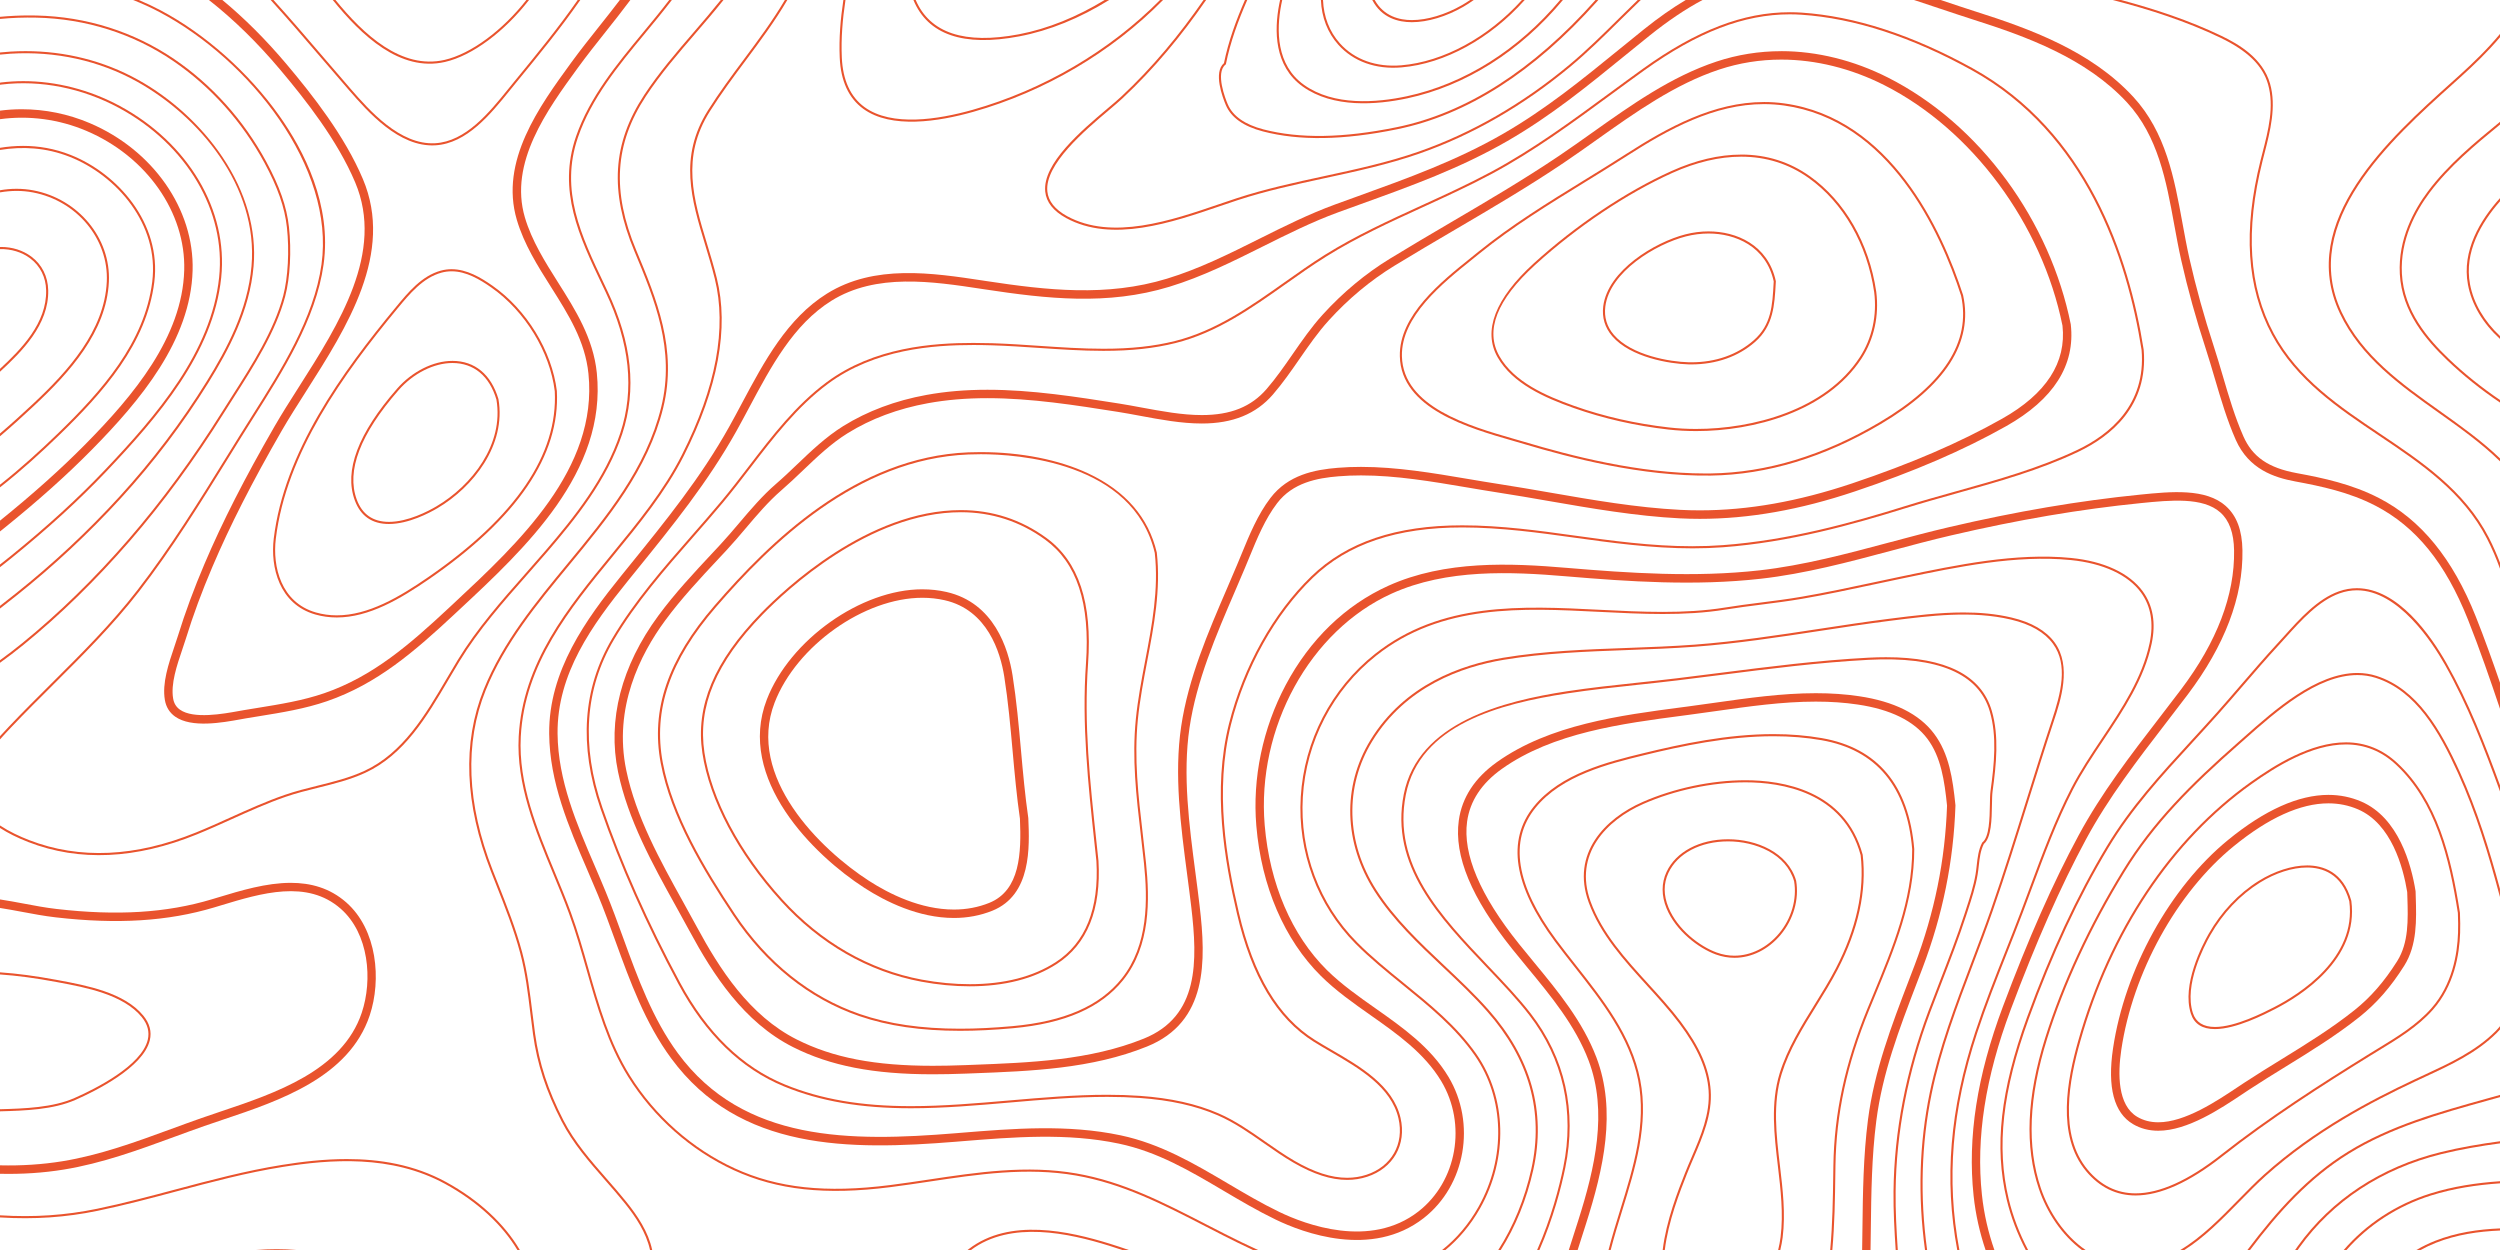 <?xml version="1.0" encoding="UTF-8"?>
<svg xmlns="http://www.w3.org/2000/svg" viewBox="0 0 1785 892.5">
  <defs>
    <style>
      .cls-1 {
        fill: #e9532d;
      }

      .cls-2 {
        isolation: isolate;
      }

      .cls-3 {
        mix-blend-mode: screen;
      }
    </style>
  </defs>
  <g class="cls-2">
    <g id="Capa_2" data-name="Capa 2">
      <g id="FONDOS">
        <g class="cls-3">
          <g>
            <path class="cls-1" d="M1728.3,892.5c3.53-1.95,7.21-3.68,11.03-5.19,14.74-5.8,30.14-8.05,45.67-8.71v-1.52c-15.7.66-31.26,2.95-46.21,8.82-4.72,1.86-9.23,4.08-13.51,6.6h3.02Z"/>
            <path class="cls-1" d="M1675.41,892.5c15.57-17.72,36.45-31.42,60.31-38.92,16.04-5.04,32.6-7.5,49.28-8.68v-1.51c-16.81,1.18-33.53,3.66-49.72,8.75-24.58,7.73-46.03,21.95-61.87,40.36h2Z"/>
            <path class="cls-1" d="M1640.55,892.5c.44-.62.85-1.23,1.29-1.85,23.77-33.08,58.8-56.11,101.29-66.6,13.86-3.42,28.08-5.82,41.87-7.68v-1.52c-13.89,1.87-28.24,4.29-42.22,7.73-42.85,10.58-78.17,33.82-102.15,67.19-.65.91-1.28,1.82-1.91,2.73h1.83Z"/>
            <g>
              <path class="cls-1" d="M1589.32,361.37c-14.36-12.88-39.21-10.4-61.19-8.21-43.53,4.36-88.15,11.94-136.4,23.2-14.27,3.33-28.74,7.2-42.73,10.94-30.17,8.06-61.35,16.4-92.58,19.92-46.24,5.19-93.25,1.98-137.45-1.74-40.5-3.43-87.11-5.53-127.65,12.75-30.71,13.86-56.07,38.37-73.34,70.89-16.39,30.86-23.83,66.56-20.96,100.52,3.65,43.3,20.05,81.38,46.17,107.25,10.65,10.54,23.23,19.4,35.41,27.97,18.88,13.28,38.39,27.02,50.44,47.07,18.43,30.68,11.3,71.55-16.23,93.03-34.54,26.95-80.98,9.25-99.35.39-12.73-6.14-24.99-13.39-36.85-20.39-23.55-13.9-47.88-28.28-76.48-34.33-37.84-8-76.74-4.84-114.34-1.78l-3.66.3c-74.53,6.04-151.22,6.6-198.11-57.12-18.04-24.51-28.68-53.81-38.98-82.13-3.99-11.01-8.13-22.4-12.65-33.35-2.5-6.09-5.16-12.25-7.71-18.22-12.91-30-26.26-61.03-26.58-94.49-.41-42.86,24.61-77.43,50.26-109.14l5.59-6.91c26.38-32.55,51.29-63.31,71.8-99.91,3.09-5.53,6.07-11.13,9.24-17.05,15.51-29.1,31.55-59.18,58.59-76.05,31.99-19.96,72.14-13.86,107.57-8.47l2.14.32c44.15,6.7,87.45,11.61,131.68-1.89,23.4-7.12,45.43-18.13,66.74-28.78,17.36-8.67,35.31-17.63,53.78-24.38,5.26-1.92,10.51-3.82,15.75-5.71,36.66-13.22,71.29-25.71,105.02-45.16,30.78-17.74,56.89-38.99,84.53-61.51,5.6-4.56,11.22-9.12,16.89-13.68,13.03-10.46,25.6-18.94,37.91-25.52h-12c-9.76,5.84-19.62,12.77-29.64,20.8-5.69,4.58-11.31,9.15-16.92,13.71-27.46,22.36-53.38,43.46-83.74,60.97-33.28,19.18-67.67,31.58-104.07,44.73-5.24,1.89-10.5,3.78-15.77,5.71-18.8,6.86-36.9,15.89-54.4,24.64-21.09,10.55-42.88,21.43-65.81,28.41-43.04,13.12-85.62,8.29-129.07,1.7l-2.14-.33c-36.43-5.53-77.75-11.81-111.62,9.33-28.38,17.71-44.81,48.52-60.7,78.31-3.14,5.9-6.1,11.46-9.18,16.94-20.25,36.16-45,66.72-71.22,99.07l-5.59,6.91c-25.19,31.15-52.03,68.14-51.6,113.01.32,34.68,13.92,66.27,27.06,96.83,2.56,5.94,5.2,12.09,7.7,18.13,4.46,10.83,8.57,22.15,12.55,33.11,10.43,28.73,21.22,58.44,39.79,83.66,48.71,66.2,127.19,65.71,203.4,59.54l3.66-.3c37.19-3.02,75.62-6.15,112.64,1.67,27.64,5.85,50.48,19.33,74.67,33.62,11.97,7.07,24.35,14.38,37.3,20.63,19.36,9.35,68.43,27.95,105.61-1.06,29.9-23.33,37.67-67.66,17.68-100.92-12.7-21.14-32.74-35.24-52.13-48.89-11.97-8.43-24.35-17.14-34.64-27.32-25.1-24.85-40.87-61.59-44.41-103.46-5.86-69.45,32.32-139.01,90.79-165.39,39.24-17.71,84.94-15.62,124.69-12.26,44.49,3.76,91.84,6.99,138.61,1.73,31.68-3.56,63.09-11.96,93.46-20.08,13.95-3.72,28.37-7.58,42.55-10.88,48-11.2,92.37-18.75,135.68-23.08,20.71-2.06,44.17-4.42,56.57,6.71,6.38,5.72,9.59,14.6,9.79,27.13.51,31.86-12.24,65.26-37.89,99.27-5.11,6.78-10.36,13.6-15.45,20.2-20.34,26.4-41.37,53.7-57.71,84.02-18.15,33.65-35.83,73.66-54.06,122.31-18.44,49.22-25.28,93.32-20.88,134.83,1.46,13.86,4.47,26.68,8.56,38.87h6.29c-4.27-12.34-7.4-25.3-8.91-39.51-4.29-40.55,2.43-83.74,20.53-132.06,18.14-48.39,35.71-88.15,53.72-121.56,16.12-29.88,36.99-56.99,57.18-83.2,5.1-6.62,10.36-13.45,15.49-20.25,26.47-35.1,39.63-69.76,39.1-103.01-.22-14.31-4.08-24.62-11.79-31.54Z"/>
              <path class="cls-1" d="M1385.29,6.2c7.8,2.62,15.86,5.33,23.72,7.83,37.75,12.01,80.48,27.48,109.75,59.21,22.09,23.94,27.95,56,33.61,87.01,1.55,8.48,3.15,17.24,5.06,25.7,4.67,20.69,10.42,41.43,17.59,63.41,2.2,6.77,4.29,13.84,6.3,20.7,4.33,14.73,8.81,29.95,15.01,43.99,9.33,21.06,27.56,26.92,42.4,29.68,18.69,3.46,38.51,7.64,57.13,17.24,29.08,15.01,50.17,40.95,66.35,81.64,8.27,20.81,15.68,42.37,22.79,63.49v-18.63c-5.42-15.77-11.08-31.62-17.24-47.09-16.52-41.55-39.15-69.28-69.17-84.76-19.35-9.98-39.65-14.28-58.78-17.82-20.17-3.73-31.54-11.56-38.01-26.19-6.05-13.67-10.47-28.7-14.74-43.25-2.03-6.89-4.13-14.02-6.36-20.86-7.11-21.8-12.81-42.37-17.44-62.87-1.88-8.34-3.46-17.04-5.01-25.45-5.82-31.86-11.84-64.8-35.12-90.03-30.27-32.8-73.85-48.61-112.34-60.85-7.8-2.48-15.84-5.19-23.62-7.8-.47-.16-.95-.32-1.42-.48h-19.1c6.25,2.03,12.46,4.12,18.63,6.2Z"/>
            </g>
            <g>
              <path class="cls-1" d="M861.01,874.09c-30.34-15.64-58.99-30.41-92.55-36.26-35.34-6.15-70.82-.82-105.11,4.34-9.12,1.37-18.55,2.79-27.83,3.97-45.96,5.85-80.21,2.15-111.02-11.98-30.22-13.86-56.77-37.36-74.75-66.17-14.5-23.23-22.14-50.06-29.53-76.02-3.8-13.37-7.74-27.18-12.56-40.33-3.44-9.41-7.45-19.07-11.32-28.41-12.91-31.23-26.28-63.5-24.51-97.18,2.76-52.08,34.89-91.29,65.98-129.21,18.4-22.46,37.45-45.69,50.49-71.53,24.43-48.44,32.34-91.08,23.49-126.73-2.08-8.37-4.56-16.55-6.96-24.45-9.62-31.74-18.71-61.72,1.93-94.52,8.05-12.78,17.05-24.87,25.75-36.55,10.21-13.71,20.66-27.74,29.63-43.06h-1.74c-8.83,14.95-19.07,28.7-29.08,42.14-8.73,11.71-17.75,23.82-25.83,36.65-21,33.4-11.82,63.7-2.09,95.77,2.38,7.89,4.85,16.04,6.93,24.37,8.76,35.28.89,77.57-23.37,125.68-12.97,25.7-31.96,48.85-50.32,71.25-31.23,38.11-63.52,77.51-66.3,130.09-1.8,34.02,11.62,66.46,24.61,97.84,3.86,9.33,7.86,18.97,11.29,28.35,4.81,13.1,8.73,26.89,12.54,40.22,7.42,26.06,15.09,53.01,29.71,76.41,18.14,29.05,44.92,52.75,75.39,66.73,31.09,14.27,65.57,18,111.84,12.12,9.3-1.18,18.74-2.6,27.86-3.97,34.19-5.14,69.54-10.46,104.63-4.34,33.34,5.81,61.9,20.53,92.13,36.11,4.4,2.27,8.8,4.54,13.23,6.79,6.9,3.49,13.92,6.97,21.04,10.28h3.6c-8.13-3.7-16.12-7.65-23.97-11.63-4.43-2.24-8.83-4.52-13.22-6.78Z"/>
              <path class="cls-1" d="M1001.63,703.28c18.43,14.96,37.49,30.43,51.34,50.3,21.35,30.63,22.37,73.11,2.61,108.22-6.92,12.3-15.75,22.65-25.93,30.7h2.38c9.71-8,18.16-18.07,24.85-29.96,20.04-35.61,18.98-78.72-2.69-109.83-13.97-20.05-33.12-35.58-51.63-50.6-11.44-9.29-23.28-18.89-33.72-29.44-26.86-27.11-40.93-64.85-38.62-103.53,2.38-39.71,21.5-76.55,52.46-101.05,46.67-36.93,103.98-34.01,159.41-31.21,29.85,1.51,60.72,3.08,89.58-1.59,8.63-1.4,17.37-2.51,25.81-3.59,9.58-1.22,19.5-2.48,29.3-4.17,17.25-2.96,34.63-6.68,51.44-10.28,5.94-1.26,11.87-2.54,17.81-3.78l3.41-.71c37.52-7.84,80.05-16.75,119.06-12.88,23.15,2.3,40.99,10.56,50.23,23.27,7.04,9.7,9.1,21.81,6.1,36.01-5.27,24.97-19.91,46.9-34.06,68.11-7.71,11.55-15.68,23.49-21.96,35.7-11.64,22.64-20.69,47.04-29.44,70.63-2.19,5.89-4.36,11.77-6.58,17.62-3.58,9.43-7.35,18.96-11,28.19-7.44,18.8-15.13,38.23-21.56,57.8-18.02,54.86-22.2,104.86-12.76,155.29h1.53c-9.46-50.28-5.31-100.12,12.66-154.82,6.41-19.52,14.09-38.94,21.52-57.71,3.65-9.23,7.42-18.77,11-28.21,2.22-5.85,4.4-11.74,6.59-17.63,8.74-23.55,17.77-47.91,29.37-70.47,6.24-12.13,14.19-24.04,21.88-35.55,14.24-21.33,28.96-43.38,34.29-68.64,3.09-14.64.94-27.16-6.36-37.21-9.5-13.07-27.72-21.56-51.28-23.88-39.24-3.89-81.89,5.04-119.52,12.9l-3.41.71c-5.94,1.25-11.88,2.51-17.82,3.79-16.79,3.59-34.16,7.31-51.37,10.26-9.78,1.69-19.68,2.95-29.24,4.17-8.46,1.07-17.21,2.19-25.86,3.6-28.71,4.64-59.5,3.08-89.28,1.58-55.71-2.82-113.31-5.74-160.41,31.53-31.29,24.77-50.62,61.99-53.02,102.13-2.35,39.12,11.89,77.28,39.05,104.69,10.5,10.6,22.37,20.23,33.85,29.54Z"/>
            </g>
            <g>
              <path class="cls-1" d="M1030.36,690.63c10.62,10.01,21.6,20.36,31.36,31.41,30.06,34,40.7,71.9,31.65,112.62-4.77,21.47-12.98,41.28-23.61,57.84h1.77c10.48-16.55,18.57-36.23,23.3-57.51,9.17-41.23-1.6-79.58-31.99-113.96-9.81-11.1-20.82-21.47-31.46-31.5-17.44-16.44-35.47-33.43-48.66-54.02-21.74-33.96-22.86-73.66-2.99-106.2,23.94-39.22,64.27-53.3,93.89-58.2,29-4.8,59.14-5.91,88.28-6.97,15.89-.58,32.31-1.18,48.33-2.37,29.79-2.22,59.69-6.79,88.63-11.21,16.51-2.53,33.57-5.14,50.43-7.28l.19-.02c28.78-3.66,58.53-7.45,86.43-.86,13.89,3.28,23.95,9.08,29.91,17.24,11,15.07,5.64,35.31-.81,54.74-6.29,18.98-12.36,38.39-18.22,57.15-8,25.62-16.28,52.11-25.25,77.88-4.42,12.69-9.29,25.54-14,37.98-11.39,30.06-23.17,61.13-29.75,93.01-7.44,36.03-8.55,73.71-3.33,112.11h1.51c-5.22-38.29-4.13-75.88,3.29-111.8,6.56-31.76,18.31-62.78,29.68-92.78,4.72-12.44,9.59-25.31,14.01-38.02,8.98-25.8,17.26-52.3,25.27-77.93,5.86-18.76,11.92-38.16,18.21-57.13,4.84-14.64,12.97-39.14.59-56.11-6.17-8.45-16.52-14.45-30.77-17.81-11.21-2.65-22.71-3.64-34.3-3.64-17.52,0-35.27,2.26-52.67,4.47l-.19.02c-16.88,2.15-33.96,4.76-50.47,7.28-28.9,4.42-58.78,8.98-88.51,11.21-15.99,1.19-32.4,1.79-48.27,2.37-29.19,1.06-59.38,2.16-88.47,6.98-29.93,4.95-70.68,19.2-94.92,58.9-20.18,33.05-19.06,73.36,3,107.81,13.28,20.75,31.39,37.81,48.9,54.31Z"/>
              <path class="cls-1" d="M693.29,892.5c28.5-21.3,69.97-11.95,98.77-3.01,3.09.96,6.17,1.98,9.24,3.01h4.68c-4.47-1.56-8.96-3.06-13.47-4.45-29.31-9.09-71.63-18.6-100.68,3.67-.35.25-.65.52-.99.78h2.45Z"/>
            </g>
            <path class="cls-1" d="M1091.87,724.72c24.11,31.18,32.52,68.74,24.33,108.6-2.96,14.39-8.61,36.29-18.69,59.18h1.63c9.96-22.79,15.56-44.54,18.51-58.88,8.29-40.31-.22-78.28-24.6-109.83-8.73-11.29-19.2-22.28-30.27-33.93-33.88-35.59-68.9-72.39-59.02-122.43,9.88-49.99,66.81-64.93,115.32-72.35,16.65-2.55,33.69-4.36,50.17-6.12,9.23-.99,18.77-2.01,28.14-3.14,10.27-1.24,20.56-2.55,30.85-3.86,34.71-4.42,70.6-9,105.98-10.85,49.49-2.6,78.59,9.79,86.48,36.8,5.24,17.91,3.14,37.89.54,56.81-.34,2.46-.4,5.91-.46,9.91-.17,9.66-.4,22.89-5.35,26.84l-.2.24c-2.6,4.95-3.25,10.7-3.86,16.25-.24,2.16-.47,4.21-.81,6.21-1.46,8.67-4.3,17.34-7.05,25.72l-.94,2.88c-5.3,16.3-11.59,32.54-17.68,48.26-2.66,6.88-5.42,14-8.06,21.02-16.04,42.78-24.41,86-24.86,128.48-.15,13.93.64,28.09,1.55,41.97h1.5c-.91-13.87-1.71-28.04-1.55-41.95.45-42.29,8.79-85.35,24.77-127.96,2.64-7.02,5.39-14.13,8.05-21.01,6.09-15.73,12.39-31.99,17.7-48.33l.94-2.88c2.76-8.43,5.62-17.16,7.1-25.94.34-2.05.59-4.21.82-6.3.6-5.37,1.22-10.91,3.63-15.59,5.37-4.49,5.6-17.45,5.78-27.89.07-3.95.12-7.36.45-9.73,2.62-19.08,4.74-39.24-.58-57.44-7.42-25.4-32.81-38.23-75.53-38.23-4,0-8.16.11-12.46.33-35.44,1.86-71.35,6.43-106.09,10.87-10.29,1.31-20.57,2.62-30.84,3.86-9.36,1.13-18.9,2.15-28.12,3.13-16.5,1.76-33.56,3.58-50.24,6.13-45.17,6.92-106.39,22.06-116.56,73.55-10.03,50.8,25.27,87.89,59.4,123.76,11.06,11.61,21.49,22.59,30.17,33.82Z"/>
            <path class="cls-1" d="M496.54,23.88c6.7-7.77,13.51-15.69,20.03-23.88h-1.93c-6.28,7.83-12.8,15.43-19.23,22.89-12.27,14.24-24.96,28.95-35.47,44.96-22.63,34.43-24.8,68.78-7.03,111.39,14.42,34.57,29.33,70.31,19.17,111.55-10.78,43.78-39.24,78.24-66.75,111.56-22.76,27.59-46.3,56.1-59.92,89.87-15.38,38.12-13.67,81.81,5.07,129.81,1.22,3.14,2.47,6.27,3.7,9.41,6.26,15.83,12.74,32.2,17.2,48.92,3.76,14.06,5.55,28.7,7.26,42.87.61,4.96,1.23,10.1,1.93,15.14,2.98,21.37,9.25,40.54,20.37,62.18,8.06,15.72,19.79,29.13,31.13,42.09,4.73,5.41,9.63,11,14.18,16.68,7.5,9.35,15.12,20.59,17.87,33.19h1.55c-2.75-12.99-10.56-24.53-18.26-34.13-4.56-5.7-9.47-11.31-14.21-16.73-11.29-12.9-22.95-26.24-30.94-41.79-11.01-21.48-17.24-40.51-20.19-61.69-.71-5.03-1.34-10.16-1.93-15.11-1.74-14.21-3.53-28.91-7.31-43.08-4.49-16.81-10.98-33.21-17.26-49.08-1.23-3.13-2.48-6.26-3.7-9.4-18.59-47.63-20.31-90.93-5.08-128.69,13.54-33.56,37-61.98,59.7-89.47,27.62-33.47,56.17-68.06,67.04-112.17,10.28-41.72-4.74-77.7-19.25-112.49-17.56-42.08-15.43-76,6.89-109.98,10.47-15.92,23.13-30.59,35.37-44.8Z"/>
            <path class="cls-1" d="M0,869.25c24.59,1.53,47.09-.05,69.63-4.71,18.97-3.92,37.99-8.98,56.38-13.89,24.58-6.56,50-13.34,75.62-17.42,33.93-5.42,77.8-8.94,116.18,12.07,22.94,12.56,40.78,29.11,51.61,47.2h1.74c-10.94-18.63-29.15-35.67-52.64-48.53-22.81-12.49-47.47-16.4-70.89-16.4-16.39,0-32.16,1.92-46.24,4.17-25.7,4.1-51.16,10.89-75.79,17.45-18.36,4.9-37.35,9.96-56.29,13.87-22.43,4.63-44.81,6.2-69.32,4.67v1.51Z"/>
            <path class="cls-1" d="M211.77,892.5c-4.65-.38-9.37-.59-14.18-.59s-9.85.2-14.87.59h29.05Z"/>
            <path class="cls-1" d="M1090.61,690.87c16.81,20.37,34.19,41.43,43.64,66.31,13.84,36.45,4.6,76.55-7.44,114.45-2.16,6.79-4.38,13.77-6.67,20.86h6.3c2.08-6.46,4.1-12.82,6.07-19.02,12.38-38.95,21.84-80.25,7.33-118.45-9.81-25.81-27.51-47.26-44.62-68.01-3.55-4.31-7.23-8.77-10.74-13.15-27.75-34.65-40.18-64.02-36.96-87.3,2.03-14.65,10.36-27.28,24.78-37.54,36.36-25.88,85.86-32.37,129.53-38.1l3.78-.5c6.46-.85,13.06-1.79,19.44-2.69,23.43-3.33,47.65-6.78,71.41-6.78,10.73,0,20.53.68,29.98,2.09,23.39,3.46,40.1,11.67,49.68,24.4,9.77,12.97,12.24,30,14.07,47.78-1.35,39.1-8.92,76.35-23.13,113.88-1.41,3.7-2.82,7.39-4.23,11.08-12.09,31.61-24.59,64.29-29.09,99.31-3.34,25.94-3.65,52.37-3.96,77.93-.07,4.98-.13,10.02-.21,15.09h5.99c.09-5.04.15-10.06.21-15.01.3-25.38.62-51.64,3.92-77.24,4.41-34.3,16.23-65.19,28.74-97.91,1.41-3.69,2.83-7.38,4.23-11.09,14.48-38.23,22.18-76.18,23.53-116.03v-.2s-.01-.2-.01-.2c-1.92-18.75-4.53-36.74-15.28-51.01-10.55-14.03-28.59-23.02-53.58-26.72-9.74-1.45-19.84-2.15-30.85-2.15h0c-24.18,0-48.62,3.48-72.25,6.84-6.36.91-12.95,1.84-19.38,2.69l-3.78.49c-44.36,5.82-94.65,12.41-132.22,39.16-15.82,11.26-24.99,25.28-27.25,41.64-3.51,25.34,8.99,55.41,38.23,91.91,3.54,4.42,7.23,8.9,10.8,13.22Z"/>
            <path class="cls-1" d="M1124.23,690.35c19.33,24.54,39.31,49.91,45.42,80.94,6.16,31.33-3.49,62.47-12.83,92.58-2.92,9.41-5.89,19.1-8.34,28.62h1.55c2.42-9.37,5.35-18.91,8.22-28.17,9.39-30.3,19.1-61.62,12.86-93.33-6.17-31.38-26.27-56.9-45.71-81.58-4.68-5.94-9.51-12.08-14-18.12-29.07-39.17-34.13-70.98-15.03-94.56,18.72-23.13,52.4-31.37,77-37.39,27.63-6.76,60.27-13.67,92.89-13.67h0c11.97,0,23.5.95,34.24,2.82,39.22,6.85,61.02,33.05,64.8,77.8.08,36.5-14.06,70.63-27.73,103.64-1.47,3.54-2.94,7.08-4.39,10.62-15.91,38.92-23.59,74.41-24.15,111.71l-.09,6.12c-.25,17.4-.51,35.92-2.18,54.11h1.51c1.66-18.19,1.92-36.69,2.16-54.1l.09-6.12c.56-37.1,8.2-72.42,24.04-111.15,1.45-3.53,2.91-7.07,4.38-10.61,13.73-33.15,27.93-67.42,27.84-104.28-3.84-45.59-26.05-72.25-66.02-79.23-10.84-1.89-22.44-2.85-34.5-2.85h0c-32.78,0-65.53,6.94-93.25,13.72-24.8,6.06-58.77,14.38-77.81,37.9-19.58,24.18-14.53,56.62,15,96.41,4.5,6.06,9.34,12.21,14.03,18.16Z"/>
            <g>
              <path class="cls-1" d="M1785,781.77c-3.22.91-6.43,1.8-9.59,2.68-33.77,9.4-68.68,19.12-99.06,37.91-28.75,17.79-50.61,42.13-71.71,70.15h1.88c20.79-27.51,42.38-51.39,70.61-68.86,30.2-18.68,65.01-28.37,98.68-37.74,3.03-.84,6.11-1.7,9.2-2.56v-1.57Z"/>
              <path class="cls-1" d="M1432.76,856.43c2.94,12.36,7.61,24.53,13.62,36.07h1.68c-6.12-11.64-10.86-23.93-13.84-36.42-8.9-37.31-4.45-77.11,14.41-129.03,16.73-46.04,35.77-86.93,56.61-121.56,17.12-28.45,38.27-51.48,60.66-75.86,5.79-6.31,11.78-12.83,17.64-19.41,6.09-6.81,12.14-13.85,18-20.66,8.2-9.53,16.68-19.37,25.34-28.76,1.68-1.81,3.39-3.71,5.13-5.66,11.06-12.29,23.6-26.21,38.46-31.49,4.07-1.44,8.22-2.18,12.36-2.18h0c29.55.01,53.72,37.04,62.74,52.96,16.26,28.7,28.26,59.92,39.42,90.68v-4.38c-10.79-29.56-22.48-59.44-38.12-87.05-11.37-20.06-34.8-53.71-64.04-53.71h0c-4.31,0-8.63.76-12.85,2.25-15.22,5.4-27.89,19.48-39.07,31.9-1.75,1.94-3.46,3.83-5.13,5.64-8.68,9.41-17.16,19.26-25.38,28.79-5.85,6.81-11.91,13.84-17.98,20.65-5.85,6.56-11.85,13.08-17.63,19.39-22.44,24.44-43.64,47.52-60.84,76.1-20.89,34.72-39.98,75.7-56.74,121.83-18.96,52.21-23.42,92.28-14.45,129.9Z"/>
            </g>
            <path class="cls-1" d="M1175.87,703.64c7.92,8.68,16.09,17.66,23.04,26.89,13.3,17.67,19.98,32.97,21.03,48.13,1.15,16.65-5.56,32.31-12.06,47.46-1.59,3.7-3.23,7.52-4.71,11.26-5.04,12.75-13.53,34.28-16,55.11h1.5c2.47-20.56,10.9-41.92,15.89-54.55,1.47-3.72,3.11-7.54,4.69-11.23,6.57-15.31,13.37-31.14,12.19-48.17-1.08-15.47-7.85-31.02-21.33-48.93-6.99-9.29-15.19-18.29-23.13-27-16.26-17.84-33.07-36.29-41.31-58.91-12.3-33.78,11.43-58.16,37.75-69.71,22.29-9.78,48.85-15.4,72.87-15.4,25.44,0,69.94,6.77,82.21,52,2.91,25.35-3.06,52.57-17.74,80.91-4.52,8.72-9.92,17.43-15.14,25.85-9.61,15.5-19.55,31.53-24.92,48.93-6.62,21.42-3.92,44.18-1.31,66.18,1.98,16.78,4.04,34.14,1.95,50.79-.37,2.95-.96,6.06-1.73,9.24h1.53c.75-3.12,1.32-6.15,1.69-9.05,2.11-16.84.04-34.28-1.95-51.16-2.59-21.84-5.26-44.44,1.26-65.54,5.32-17.22,15.2-33.16,24.76-48.58,5.23-8.44,10.65-17.18,15.19-25.95,14.82-28.62,20.85-56.13,17.87-81.89-12.54-46.31-57.81-53.22-83.66-53.22h0c-24.21,0-50.99,5.66-73.46,15.53-26.94,11.82-51.22,36.85-38.55,71.61,8.35,22.91,25.25,41.47,41.61,59.41Z"/>
            <g>
              <path class="cls-1" d="M1785,732.7c-1.02,1.25-2.11,2.48-3.3,3.67-14.19,14.16-32.71,22.74-50.61,31.04-2.48,1.16-4.96,2.3-7.42,3.46-30.98,14.6-71.13,35.48-106.96,67.58-6.17,5.53-12.22,11.7-18.61,18.24-12.99,13.26-26.27,26.8-41.38,35.81h2.88c14.38-9.06,27.1-22.04,39.55-34.75,6.38-6.52,12.42-12.67,18.55-18.17,35.69-31.98,75.72-52.79,106.6-67.35,2.46-1.16,4.93-2.31,7.42-3.46,18.02-8.35,36.65-16.99,51.03-31.34.79-.79,1.53-1.59,2.24-2.41v-2.32Z"/>
              <path class="cls-1" d="M1455.77,848.88c5.51,16.41,16.18,32.89,30.72,43.62h2.6c-15.16-10.47-26.26-27.32-31.91-44.1-10.09-29.99-8.63-64.89,4.45-106.7,12.18-38.9,31.32-80.17,55.36-119.34,21.17-34.5,48-61.33,81.77-91,1.5-1.32,3.06-2.7,4.67-4.13,21.54-19.09,51.03-45.23,79.77-45.23h0c4.55,0,8.98.68,13.16,2.02,28.62,9.17,45.1,38.07,58.66,67.94,12.91,28.44,21.99,58.53,29.95,88.5v-5.78c-7.63-28.24-16.41-56.51-28.6-83.34-13.7-30.18-30.4-59.4-59.57-68.75-4.33-1.38-8.91-2.09-13.61-2.09h0c-29.31,0-59.05,26.36-80.76,45.61-1.61,1.42-3.17,2.8-4.66,4.12-33.88,29.76-60.79,56.69-82.06,91.35-24.11,39.27-43.3,80.66-55.51,119.68-13.19,42.12-14.64,77.33-4.44,107.63Z"/>
            </g>
            <path class="cls-1" d="M1674.98,530.03h0c13.82,0,26.15,4.95,36.65,14.72,28.76,26.76,38.52,67.22,44.77,106.95.23,5.41.26,10.07.13,14.35-.5,15.56-4.26,37.7-19.38,54.83-10.71,12.13-24.9,20.77-38.62,29.12-2.11,1.29-4.21,2.56-6.28,3.85-34.52,21.35-71.22,44.84-105.67,71.94-23.42,18.43-44.21,27.77-61.77,27.77-13.82,0-25.7-5.83-35.31-17.32-21.43-25.66-13.47-65.49-5.62-93.22,22.2-78.42,65.92-143.99,123.1-184.62,17.13-12.18,42.84-28.37,68.01-28.37ZM1524.81,852.05c17.22,0,37.7-9.24,60.86-27.45,34.51-27.14,71.25-50.66,105.8-72.04,2.08-1.29,4.18-2.57,6.3-3.86,13.63-8.29,27.71-16.87,38.27-28.83,14.82-16.79,18.51-38.57,19-53.88.13-4.23.1-8.86-.12-14.15-6.2-39.37-15.87-79.54-44.29-105.99-10.22-9.5-22.21-14.32-35.64-14.32h0c-24.75,0-50.17,16.04-67.14,28.1-56.89,40.43-100.41,105.71-122.52,183.8-7.76,27.4-15.64,66.72,5.33,91.83,9.31,11.14,20.8,16.79,34.17,16.79Z"/>
            <path class="cls-1" d="M1277.96,8.73h0c2.81,0,5.65.09,8.45.28,38,2.56,79.1,15.95,122.16,39.79,81.8,45.31,111.5,134.22,122.01,200.84,3.44,40.28-23.49,61.9-46.68,72.95-27.4,13.06-57.55,21.49-86.72,29.62-12.07,3.39-24.56,6.87-36.58,10.62-37.96,11.84-83.15,24.43-130.45,27.92-6.95.51-14.23.77-21.62.77-29.47,0-58.26-3.99-86.1-7.86-22.64-3.15-50.83-7.07-78.34-7.07-46.78,0-81.68,11.75-106.7,35.94-26.93,26.01-48.22,64.14-58.43,104.63-11.9,47.19-3.21,96.84,5.69,134.83,10.44,44.54,28.14,74.14,54.14,90.48,3.7,2.32,7.71,4.65,11.94,7.11,20.58,11.94,43.91,25.47,49.26,48.61,4.4,19.05-5.2,35.95-23.9,42.04-4.52,1.47-9.31,2.22-14.21,2.22-11.52,0-24.06-4.03-38.34-12.32-7.28-4.22-14.29-9.12-21.06-13.86-10.39-7.27-21.14-14.78-33-19.93-15.69-6.8-33.87-10.85-55.62-12.39-7.41-.52-15.04-.78-23.29-.78-22.98,0-46.74,2.06-69.73,4.05-23.13,2.01-47.05,4.08-70.34,4.08-35.87,0-64.66-4.95-90.62-15.57-30.77-12.59-56.19-37.26-75.57-73.31-23.01-42.85-41.71-84.96-55.58-125.17-15.5-44.94-12.68-85.77,8.38-121.34,15.8-26.7,36.52-50.38,56.55-73.27,7.1-8.11,14.44-16.5,21.44-24.88,6.71-8.03,13.25-16.58,19.57-24.82,16.47-21.49,33.48-43.7,55.59-60.07,33.87-25.12,76-28.01,104.73-28.01,4.3,0,8.69.06,13.41.2,11.08.35,22.49,1.12,33.51,1.87,15.06,1.02,30.65,2.08,45.92,2.08,19.8,0,36.03-1.76,51.09-5.51,29.31-7.32,54.09-24.85,78.06-41.82,9.4-6.65,19.12-13.54,28.99-19.71,21.99-13.74,46.11-24.78,69.44-35.47,16.39-7.5,33.32-15.25,49.35-23.87,30.03-16.15,57.7-36.49,84.46-56.16,7.83-5.77,15.93-11.71,23.99-17.49,38.29-27.45,71.57-40.24,104.73-40.24ZM1208.54,390c7.36,0,14.6-.25,21.51-.77,47.14-3.47,92.23-16.02,130.11-27.85,12.04-3.76,24.54-7.25,36.62-10.63,29.1-8.12,59.18-16.53,86.47-29.53,22.76-10.85,49.19-32.05,45.83-71.41-10.45-66.22-39.97-154.68-121.24-199.69-42.87-23.74-83.76-37.06-121.54-39.6-2.77-.19-5.58-.29-8.35-.29-32.84,0-65.84,12.7-103.87,39.96-8.05,5.78-16.15,11.74-23.97,17.48-26.81,19.71-54.52,40.09-84.64,56.29-16.06,8.63-33.03,16.4-49.43,23.91-23.29,10.66-47.36,21.67-69.26,35.39-9.83,6.14-19.54,13.02-28.92,19.65-24.08,17.04-48.98,34.66-78.57,42.04-15.17,3.79-31.52,5.56-51.44,5.56-15.33,0-30.93-1.06-46.02-2.09-11.01-.74-22.4-1.52-33.46-1.86-4.71-.15-9.08-.22-13.36-.22-28.53,0-70.34,2.88-103.85,27.72-21.93,16.26-38.89,38.38-55.29,59.79-6.33,8.26-12.88,16.81-19.61,24.87-7.02,8.4-14.35,16.79-21.46,24.91-19.99,22.84-40.66,46.46-56.41,73.04-20.82,35.17-23.59,75.57-8.24,120.08,13.84,40.14,32.51,82.17,55.48,124.94,19.2,35.74,44.36,60.18,74.81,72.64,25.77,10.55,54.39,15.46,90.05,15.46,23.23,0,47.11-2.07,70.22-4.07,23.01-1.99,46.8-4.05,69.84-4.05,8.3,0,15.94.25,23.39.78,21.91,1.55,40.27,5.64,56.1,12.51,12.01,5.21,22.82,12.77,33.27,20.08,6.75,4.71,13.73,9.59,20.95,13.79,14.05,8.16,26.34,12.11,37.59,12.11,4.75,0,9.38-.72,13.76-2.15,17.91-5.84,27.11-22.01,22.89-40.26-5.2-22.5-28.23-35.86-48.55-47.64-4.25-2.47-8.26-4.8-11.98-7.14-26.35-16.55-44.28-46.45-54.8-91.41-8.94-38.15-17.66-88.04-5.69-135.55,10.28-40.75,31.72-79.15,58.84-105.34,25.31-24.46,60.55-36.36,107.74-36.36,27.61,0,55.85,3.94,78.55,7.09,27.78,3.86,56.51,7.84,85.89,7.84Z"/>
            <path class="cls-1" d="M0,648.29c5.33.82,10.6,1.81,15.8,2.78,7.76,1.46,15.77,2.97,23.9,3.91,44.12,5.09,80.1,2.84,113.23-7.08l4.77-1.44c28.88-8.75,61.62-18.67,85.57,2.37,20.22,17.77,22.88,50.81,15.03,74.25-13.83,41.36-61.95,57.52-100.61,70.5-4.72,1.59-9.34,3.14-13.76,4.69-7.25,2.53-14.56,5.21-21.63,7.81-25.07,9.19-51,18.7-77.79,23.05-14.35,2.32-29.23,3.28-44.52,2.92v6.03c15.62.36,30.81-.62,45.47-3,27.35-4.43,53.56-14.04,78.89-23.33,7.04-2.59,14.35-5.26,21.54-7.78,4.4-1.54,8.99-3.08,13.68-4.66,39.93-13.41,89.61-30.09,104.4-74.3,8.47-25.35,5.43-61.21-16.78-80.72-11.81-10.36-25.49-13.94-39.6-13.94-17.5,0-35.66,5.5-51.64,10.34l-4.75,1.43c-32.32,9.69-67.55,11.87-110.84,6.88-7.92-.91-15.83-2.4-23.47-3.85-5.55-1.04-11.18-2.1-16.91-2.96v6.11Z"/>
            <path class="cls-1" d="M1662.54,567.55h0c8.19,0,16.07,1.61,23.41,4.77,26.61,11.47,35.7,44.92,38.74,63.84l.04.4c.04,1.31.07,2.64.12,3.97.5,16.04,1.06,34.21-8.19,48.92-9.59,15.25-19.78,26.92-32.07,36.71-16.65,13.26-34.96,24.54-52.66,35.45-8.64,5.32-17.57,10.82-26.16,16.47-1.5.99-3.09,2.05-4.76,3.17-15.57,10.39-39.1,26.1-60.01,26.1-6.67,0-12.75-1.59-18.05-4.73-13.58-8.04-18.38-26.21-14.26-53.99,8.4-56.57,40.68-115.05,82.26-148.98,26.08-21.3,50.17-32.1,71.6-32.1ZM1718.75,636.93c-2.88-17.73-11.26-48.76-35.15-59.06-6.59-2.84-13.67-4.28-21.06-4.28h0c-20.02,0-42.84,10.34-67.83,30.75-40.48,33.04-71.91,90.03-80.1,145.18-2.56,17.27-2.67,39.59,11.37,47.9,4.37,2.59,9.42,3.9,15.01,3.9,19.1,0,41.73-15.11,56.7-25.1,1.69-1.13,3.29-2.19,4.8-3.19,8.67-5.69,17.63-11.22,26.31-16.56,17.56-10.82,35.71-22,52.08-35.04,11.75-9.35,21.51-20.55,30.73-35.2,8.27-13.15,7.76-29.6,7.26-45.5-.04-1.27-.08-2.54-.12-3.8Z"/>
            <path class="cls-1" d="M0,695.76c12.22.84,25.35,2.59,40.28,5.39l1.26.23c19.64,3.66,46.53,8.67,59.69,24.84,4.18,5.13,5.62,10.57,4.27,16.19-4.46,18.69-37.99,35.26-52.19,41.52-15.7,6.92-35.62,7.57-53.31,8.06v1.5c17.84-.49,37.93-1.14,53.91-8.19,14.42-6.35,48.45-23.2,53.05-42.55,1.47-6.09-.07-11.98-4.56-17.49-13.51-16.6-40.72-21.67-60.58-25.37l-1.26-.24c-15.04-2.8-28.26-4.58-40.56-5.41v1.51Z"/>
            <path class="cls-1" d="M1271.87,36.52h0c25.39,0,51.71,6.52,76.09,18.84,32.27,16.31,61.58,41.66,84.75,73.33,22.64,30.93,38.47,66.46,45.79,102.76l.04.26c3.28,29.04-12.24,53.44-46.1,72.55-30.52,17.21-65.88,32.47-108.11,46.63-39.23,13.16-75.44,19.57-110.69,19.57-4.79,0-9.62-.13-14.35-.36-31.36-1.61-62.97-7.09-93.55-12.39-11.92-2.08-24.24-4.21-36.31-6.07-7.36-1.13-14.9-2.43-22.2-3.66-24.78-4.2-50.41-8.54-75.47-8.54-5.52,0-10.92.22-16.05.64-15.38,1.25-32.63,4.53-43.83,19.19-8.63,11.29-14.36,25.25-19.89,38.74-1.05,2.54-2.08,5.07-3.13,7.55-2.31,5.49-4.69,11.01-7.07,16.57-13.54,31.46-27.54,63.99-32.48,97.47-4.97,33.6-.26,69.41,4.29,104.04,1,7.66,2.05,15.57,2.93,23.21,4.62,39.35,5.9,82.8-37.61,100.38-39.42,15.92-82.71,17.56-124.58,19.14l-4.66.18c-8.8.33-16.55.49-23.65.49-42.34,0-73.11-5.98-99.75-19.39-35.34-17.8-57.29-52.03-74.1-83.16-3.09-5.72-6.35-11.59-9.49-17.27-16.87-30.43-34.31-61.91-41.4-96.06-7.68-37.04,2.3-75.66,28.84-111.67,11.8-16.02,25.57-30.72,38.87-44.96,1.76-1.89,3.53-3.79,5.3-5.68,4.62-4.97,9.15-10.31,13.54-15.48,8.12-9.57,16.53-19.48,26.18-27.83,5.19-4.47,10.26-9.31,15.15-13.99,10.11-9.66,20.57-19.64,32.87-27.31,17.27-10.73,37.3-18.24,59.51-22.28,13.64-2.47,27.88-3.68,43.52-3.68,31.7,0,63.5,5.03,94.26,9.89,5.1.81,10.26,1.77,15.73,2.79,14.25,2.64,29,5.39,43.06,5.39,20.56,0,35.26-5.91,46.24-18.61,6.78-7.83,12.81-16.55,18.65-24.97,6.58-9.5,13.39-19.32,21.36-28.09,14.41-15.85,30.57-29.3,48.03-39.99,14.27-8.75,28.95-17.36,43.14-25.7,25.78-15.12,52.43-30.77,77.56-47.69,7.96-5.36,16.06-11.13,23.9-16.69,27.67-19.65,56.28-39.98,88.7-50.7,14.8-4.9,30.34-7.38,46.16-7.38ZM1472.61,232.51c-14.7-72.68-64.66-140.09-127.33-171.76-23.55-11.9-48.94-18.2-73.4-18.2-15.19,0-30.11,2.38-44.31,7.09-31.57,10.43-59.8,30.49-87.12,49.88-7.87,5.59-16,11.37-24.03,16.78-25.29,17.04-52.02,32.73-77.87,47.89-14.18,8.32-28.83,16.92-43.05,25.62-16.98,10.4-32.71,23.5-46.73,38.93-7.71,8.47-14.4,18.13-20.87,27.47-5.93,8.56-12.07,17.4-19.04,25.48-12.04,13.92-28.64,20.69-50.75,20.69-14.61,0-29.63-2.8-44.15-5.51-5.43-1.02-10.56-1.96-15.57-2.76-30.53-4.82-62.1-9.82-93.33-9.82-15.3,0-29.18,1.18-42.45,3.59-21.48,3.91-40.81,11.13-57.44,21.47-11.8,7.33-22.02,17.11-31.9,26.55-4.95,4.74-10.08,9.62-15.37,14.19-9.31,8.05-17.55,17.77-25.52,27.18-4.43,5.22-9.01,10.62-13.73,15.69-1.77,1.89-3.54,3.79-5.32,5.69-13.19,14.09-26.83,28.67-38.42,44.41-17.78,24.12-37.03,62.24-27.77,106.84,6.9,33.26,24.11,64.32,40.76,94.36,3.15,5.69,6.42,11.58,9.51,17.32,16.37,30.31,37.65,63.6,71.53,80.64,25.76,12.98,55.7,18.76,97.07,18.76,7.03,0,14.69-.16,23.42-.49l4.66-.18c41.36-1.57,84.12-3.18,122.57-18.72,39.59-15.99,38.45-55.24,33.9-94.07-.89-7.6-1.93-15.49-2.93-23.13-4.61-35.05-9.37-71.29-4.27-105.72,5.07-34.26,19.22-67.16,32.92-98.98,2.37-5.53,4.75-11.06,7.05-16.53,1.04-2.47,2.07-4.97,3.11-7.5,5.69-13.87,11.57-28.21,20.68-40.12,12.64-16.53,31.41-20.16,48.1-21.53,5.3-.44,10.86-.65,16.54-.65,25.56,0,51.44,4.39,76.46,8.63,7.28,1.23,14.8,2.51,22.12,3.63,12.12,1.87,24.48,4.02,36.42,6.09,30.4,5.29,61.83,10.74,92.84,12.32,4.63.25,9.36.36,14.05.36,34.6,0,70.19-6.3,108.8-19.25,41.87-14.05,76.89-29.15,107.07-46.18,31.51-17.77,46-40.14,43.09-66.49Z"/>
            <path class="cls-1" d="M700.34,322.81h0c28.5,0,55.71,5.39,76.58,15.17,26.66,12.48,43.16,31.51,49.04,56.58,2.95,26.29-2.02,52.23-6.81,77.32-2.6,13.65-5.3,27.77-6.7,41.76-2.77,27.96.29,54.37,3.54,82.31.77,6.61,1.57,13.44,2.27,20.23,2.69,26.05,3.28,59.09-16.24,83.48-15.88,19.85-41.66,31.14-78.82,34.5-13.71,1.24-26.04,1.84-37.74,1.84-27.82,0-51.33-3.44-71.91-10.5-35.73-12.27-66.88-37.16-90.06-71.98-21.54-32.37-44.54-70.58-51.73-108.61-7.21-38.2,5.03-74,38.51-112.68,39.25-45.36,100.73-106.02,181.14-109.26,2.95-.12,5.94-.17,8.92-.17ZM685.47,734.49c11.64,0,23.94-.6,37.6-1.84,36.74-3.33,62.19-14.42,77.8-33.94,19.18-23.97,18.58-56.62,15.92-82.38-.71-6.78-1.5-13.61-2.27-20.22-3.27-28.04-6.35-54.51-3.54-82.64,1.4-14.05,4.1-28.2,6.71-41.89,4.78-24.97,9.7-50.8,6.81-76.77-15.35-65.4-98.91-70.5-124.16-70.5h0c-2.96,0-5.94.06-8.86.18-79.84,3.21-141.01,63.6-180.08,108.74-33.15,38.31-45.26,73.71-38.15,111.41,7.12,37.76,30.03,75.81,51.5,108.05,23,34.54,53.88,59.22,89.29,71.38,20.42,7.01,43.78,10.42,71.43,10.42Z"/>
            <path class="cls-1" d="M1647.14,617.9h0c11.32,0,26,4.39,31.71,25.29,5.57,41.73-36.24,67.95-54.48,77.29-7.63,3.91-27.89,14.29-42.9,14.29-9.04,0-14.82-3.71-17.19-11.03-6.63-20.53,8.04-48.77,12.69-56.94,9.01-15.8,21.4-28.91,35.84-37.89,11.24-6.99,23.76-11,34.33-11ZM1581.46,733.26c14.65,0,34.68-10.26,42.23-14.13,17.95-9.19,59.11-34.97,53.7-75.65-5.45-19.89-19.46-24.08-30.25-24.08-10.31,0-22.53,3.92-33.55,10.78-14.23,8.85-26.45,21.77-35.33,37.36-4.58,8.03-19,35.78-12.56,55.72,2.14,6.63,7.44,9.99,15.76,9.99Z"/>
            <path class="cls-1" d="M686.11,364.22h.01c22.37,0,42.87,6.67,60.94,19.81,23.17,16.87,32.92,46.27,29.81,89.9-3.05,42.98,1.37,84.09,6.04,127.61.47,4.37.93,8.73,1.4,13.11,2,34.76-7.99,59.51-29.71,73.58-16.37,10.6-37.3,15.99-62.22,15.99-11.17,0-22.78-1.11-34.49-3.29-37.84-7.05-72.57-27.02-100.43-57.74-30.56-33.66-50.96-72.15-55.97-105.57-5.03-33.53,8.29-65.27,41.92-99.9,16.76-17.23,76.58-73.51,142.69-73.51ZM692.39,702.71c24.62,0,45.28-5.29,61.42-15.75,21.22-13.76,30.98-38.04,29.02-72.19-.47-4.34-.93-8.71-1.41-13.07-4.47-41.67-9.11-84.77-6.04-127.88,3.06-43.07-6.48-72.04-29.18-88.55-17.81-12.97-38.02-19.54-60.07-19.54-65.54,0-124.97,55.91-141.63,73.06-33.28,34.25-46.47,65.59-41.52,98.61,4.97,33.14,25.23,71.33,55.59,104.78,27.64,30.48,62.09,50.28,99.59,57.27,11.64,2.16,23.15,3.26,34.22,3.26Z"/>
            <path class="cls-1" d="M1233.9,599.23h0c19.91,0,42.65,9.17,48.55,29.63,2.24,13.28-1.92,27.69-11.11,38.64-8.73,10.41-20.72,16.37-32.92,16.37-4.47,0-8.94-.8-13.28-2.37-12.28-4.47-28.55-16.71-35.25-33-3.71-9.01-3.71-17.97,0-25.91,6.72-14.4,23.58-23.36,44-23.36ZM1238.42,682.36c11.75,0,23.33-5.77,31.78-15.84,8.9-10.61,12.94-24.57,10.79-37.33-5.66-19.62-27.73-28.45-47.09-28.45h0c-19.84,0-36.18,8.61-42.65,22.49-3.57,7.65-3.56,15.96.04,24.69,6.52,15.88,22.39,27.8,34.37,32.16,4.17,1.52,8.47,2.29,12.77,2.29Z"/>
            <path class="cls-1" d="M658.57,420.77h.01c5.91,0,11.69.64,17.19,1.89,34.08,7.73,44.19,40.57,47.18,59.46,2.82,17.81,4.46,36.06,6.04,53.71,1.42,15.83,2.89,32.19,5.2,48.12l.03.3c.87,20.45,2.34,54.67-25.65,65.99-8.53,3.44-17.75,5.19-27.43,5.19-25.32,0-48.76-11.69-63.96-21.49-36.16-23.32-91.52-77.87-69.68-134.46,16.46-42.67,67.33-78.72,111.07-78.72ZM728.25,584.67c-2.32-16.04-3.81-32.44-5.23-48.29-1.57-17.56-3.2-35.71-5.98-53.31-2.76-17.38-11.96-47.57-42.58-54.52-5.07-1.15-10.42-1.74-15.88-1.74-41.53,0-89.85,34.29-105.51,74.88-20.42,52.95,32.71,104.87,67.33,127.19,14.53,9.37,36.85,20.54,60.73,20.54,8.9,0,17.39-1.61,25.19-4.76,22.15-8.96,22.95-35.63,21.92-59.98Z"/>
            <g>
              <path class="cls-1" d="M1169.34,0c-4.63,4.46-9.18,8.95-13.68,13.41-11.26,11.13-22.89,22.63-35.2,32.89-33.5,27.89-69.71,48.75-107.61,61.98-21.99,7.67-45.12,12.67-67.48,17.5-20.56,4.44-41.84,9.05-62.22,15.72-4.05,1.32-8.27,2.77-12.64,4.26-34.07,11.66-76.47,26.16-108.63,8.56-8.64-4.75-13.38-10.69-14.07-17.68-1.92-19.26,26.77-43.49,43.91-57.97,3.86-3.28,7.22-6.1,9.67-8.4,22.84-21.31,42.43-45.09,59.76-70.26h-1.83c-17.13,24.78-36.46,48.17-58.95,69.16-2.44,2.27-5.77,5.08-9.63,8.34-18.49,15.63-46.43,39.22-44.44,59.3.76,7.51,5.75,13.84,14.86,18.84,32.74,17.93,75.48,3.3,109.82-8.44,4.36-1.5,8.58-2.93,12.62-4.26,20.31-6.65,41.54-11.24,62.07-15.69,22.41-4.84,45.58-9.85,67.65-17.55,38.07-13.29,74.43-34.24,108.08-62.25,12.35-10.3,24.02-21.82,35.29-32.97,4.87-4.82,9.79-9.67,14.81-14.48h-2.17Z"/>
              <path class="cls-1" d="M1585.41,26.96c19.35,9.3,30.14,19.84,33.96,33.18,4.55,15.92.21,32.79-3.99,49.08-.47,1.79-.92,3.56-1.37,5.33-12.54,50.04-9.88,90.72,8.16,124.36,17.42,32.51,47.42,52.63,76.43,72.08,29.49,19.77,59.98,40.21,77.14,73.66,3.54,6.9,6.58,14.08,9.26,21.4v-4.24c-2.35-6.09-4.96-12.06-7.93-17.85-17.34-33.8-48-54.34-77.64-74.23-28.86-19.35-58.7-39.35-75.95-71.53-17.85-33.29-20.47-73.62-8.02-123.29.44-1.76.9-3.53,1.36-5.32,4.05-15.73,8.65-33.56,3.99-49.87-5.19-18.13-22.32-28.15-34.75-34.12-23.09-11.08-47.41-19.1-71.72-25.61h-5.91c26.07,6.75,52.24,15.09,76.98,26.96Z"/>
            </g>
            <g>
              <path class="cls-1" d="M114.51,7.28c-5.07-2.67-10.21-5.1-15.44-7.28h-4.05c6.38,2.51,12.65,5.36,18.8,8.61,64.51,34.17,125.45,110.88,115.73,180.13-5.39,38.47-28.95,75.67-49.74,108.5-2.85,4.52-5.67,8.98-8.4,13.35-3.02,4.87-6.04,9.73-9.05,14.6-20.02,32.34-40.72,65.78-64.31,96.25-18.49,23.92-40.2,45.52-61.19,66.4-10.01,9.98-20.38,20.29-30.36,30.83-2.03,2.14-4.26,4.49-6.51,6.99v2.26c2.64-2.99,5.29-5.78,7.67-8.3,9.89-10.43,20.25-20.74,30.26-30.7,21.02-20.92,42.75-42.55,61.32-66.55,23.63-30.55,44.35-64.02,64.38-96.38,3.02-4.87,6.03-9.73,9.05-14.6,2.73-4.37,5.55-8.82,8.4-13.34,20.87-32.96,44.52-70.32,49.95-109.11,5.99-42.6-13.95-81.39-31.71-106.42-21.9-30.88-52.82-58.31-84.81-75.25Z"/>
              <path class="cls-1" d="M477.82,0c-3.08,4.01-6.19,7.92-9.24,11.69-3.14,3.86-6.33,7.73-9.54,11.62-18.71,22.62-38.07,46.02-47.78,74.17-13.31,38.61,2.25,71.32,18.72,105.94l2.34,4.92c17.39,36.71,20.83,69.71,10.56,100.89-10.73,32.57-33.08,60.28-53.19,83.7-4.76,5.55-9.67,11.13-14.44,16.52-17.05,19.32-34.68,39.29-48.45,61.86-2.57,4.21-5.17,8.63-7.68,12.92-15.44,26.3-31.41,53.5-59.08,66.25-10.57,4.87-22.11,7.73-33.28,10.5-7.74,1.92-15.75,3.91-23.4,6.56-13.23,4.57-26.16,10.41-38.67,16.05-8.03,3.63-16.34,7.39-24.64,10.76-43.2,17.58-83.31,19.42-119.23,5.49-6.8-2.64-14.27-6.11-20.82-10.46v1.78c5.61,3.64,12.38,7.02,20.28,10.09,36.29,14.08,76.77,12.22,120.32-5.5,8.34-3.38,16.66-7.15,24.71-10.78,12.46-5.64,25.36-11.45,38.52-16.01,7.6-2.63,15.57-4.61,23.29-6.52,11.23-2.78,22.83-5.66,33.54-10.59,28.11-12.94,44.19-40.35,59.75-66.85,2.51-4.28,5.1-8.7,7.67-12.9,13.7-22.46,31.27-42.37,48.29-61.65,4.76-5.39,9.69-10.98,14.45-16.53,20.21-23.53,42.66-51.38,53.49-84.21,10.4-31.58,6.93-64.95-10.63-102l-2.34-4.94c-16.33-34.33-31.77-66.76-18.65-104.79,9.62-27.91,28.88-51.19,47.5-73.71,3.21-3.88,6.42-7.76,9.56-11.64,3.3-4.07,6.65-8.29,9.98-12.64h-1.9Z"/>
            </g>
            <path class="cls-1" d="M1670.63,223.62c14.85,31.45,43.14,51.57,70.5,71.02,15.15,10.78,30.58,21.76,43.87,34.75v-2.06c-13.12-12.64-28.2-23.37-43-33.9-27.2-19.35-55.32-39.35-70.01-70.44-30.4-64.38,35.58-123.65,79.23-162.87l5.3-4.78c9.88-8.9,19.66-18.33,28.49-28.76v-2.35c-9.07,10.91-19.22,20.74-29.48,30l-5.3,4.76c-43.99,39.53-110.47,99.24-79.59,164.64Z"/>
            <path class="cls-1" d="M432.41,22.72c5.93-7.44,11.91-14.98,17.66-22.72h-7.51c-4.87,6.42-9.86,12.73-14.83,18.96-6.65,8.38-13.55,17.04-19.9,25.77-22.79,31.32-51.15,70.28-38.83,112.2,5.14,17.48,14.92,32.96,24.39,47.94,12.54,19.87,24.39,38.62,26.77,61.98,6.93,67.81-50.09,120.96-95.9,163.68l-3.69,3.44c-28.15,26.27-54.27,48.98-89,60.96-15.28,5.27-31.64,7.91-47.44,10.47-3.18.51-6.36,1.03-9.53,1.56-1.15.19-2.44.43-3.86.68-11.37,2.06-32.55,5.91-42.24-.92-2.69-1.9-4.29-4.5-4.88-7.95-1.79-10.47,2.64-23.59,6.57-35.16.94-2.77,1.83-5.38,2.6-7.87,5.1-16.52,11.26-33.19,18.83-50.95,12.58-29.55,28.33-60.47,49.56-97.31,5.14-8.89,11.03-18.14,17.27-27.93,29.52-46.34,62.97-98.87,40.67-151.68-12.97-30.75-35.94-59.98-54.49-82-14.75-17.5-30.1-32.84-45.86-45.86h-9.6c17.52,13.73,34.57,30.37,50.9,49.77,18.27,21.69,40.88,50.45,53.54,80.46,21.06,49.88-11.49,100.97-40.22,146.06-6.26,9.85-12.19,19.15-17.39,28.17-21.37,37.06-37.22,68.17-49.9,97.95-7.64,17.96-13.87,34.82-19.04,51.54-.74,2.41-1.61,4.98-2.54,7.71-4.15,12.25-8.86,26.14-6.8,38.13.87,5.05,3.34,9.04,7.35,11.87,11.74,8.26,33.64,4.29,46.73,1.92,1.4-.25,2.67-.49,3.79-.68,3.15-.53,6.32-1.05,9.49-1.55,16.07-2.6,32.67-5.28,48.43-10.71,35.85-12.36,62.49-35.5,91.14-62.24l3.69-3.44c46.79-43.63,105.02-97.93,97.79-168.73-2.53-24.77-15.31-45.02-27.69-64.58-9.23-14.63-18.78-29.76-23.68-46.43-11.49-39.05,15.89-76.69,37.91-106.93,6.28-8.61,13.12-17.23,19.74-25.57Z"/>
            <path class="cls-1" d="M0,13.52c8.46-.81,17.13-1.13,25.99-.93,35.33.77,69.09,11.46,97.65,30.93,26.71,18.22,49.23,43.3,65.08,72.54,9.56,17.65,14.54,31.9,16.12,46.19,1.84,16.66.8,35.87-2.64,48.94-6.58,24.87-22.36,49.55-36.29,71.33-2.5,3.89-4.95,7.74-7.32,11.53-20.82,33.22-43.3,63.86-66.84,91.04-24.13,27.86-49.72,52.84-76.03,74.23-5.19,4.21-10.43,8.24-15.72,12.06v1.84c5.61-4.02,11.17-8.27,16.65-12.73,26.4-21.45,52.03-46.48,76.23-74.42,23.58-27.24,46.12-57.93,66.97-91.23,2.37-3.78,4.82-7.63,7.32-11.52,13.97-21.86,29.82-46.65,36.46-71.76,3.5-13.22,4.56-32.66,2.69-49.48-1.6-14.51-6.62-28.92-16.28-46.75-15.98-29.47-38.64-54.74-65.57-73.08C95.67,22.65,61.64,11.85,26.02,11.08c-1.71-.04-3.43-.06-5.13-.06-7.09,0-14.06.35-20.89.99v1.51Z"/>
            <path class="cls-1" d="M0,38.99c2.5-.26,5.01-.49,7.53-.65,32.03-1.96,63.23,4.91,90.22,19.9,44.26,24.58,86.74,74.84,81.83,131.74-2.72,31.44-17.71,59.3-32.02,82.38-18,29.07-38.97,56.75-62.33,82.29-22.69,24.81-47.6,48.07-74.03,69.13-3.38,2.69-7.15,5.68-11.2,8.81v1.9c4.42-3.39,8.5-6.64,12.13-9.53,26.48-21.09,51.45-44.41,74.2-69.29,23.43-25.6,44.45-53.36,62.51-82.51,14.39-23.24,29.47-51.29,32.22-83.05,2.24-25.93-5.43-52.88-22.21-77.92-14.95-22.33-36.39-41.97-60.37-55.27-24.2-13.44-51.73-20.41-80.21-20.41-3.59,0-7.2.1-10.82.33-2.48.14-4.97.38-7.44.62v1.52Z"/>
            <path class="cls-1" d="M0,60.53c.39-.06.77-.12,1.16-.17,27.91-3.36,57.66,2.57,83.76,16.68,48.4,26.15,76.48,73.62,71.54,120.95-5.59,53.49-44.99,98.98-81.46,137.43-19.41,20.45-41.6,40.72-67.87,61.98-2.28,1.84-4.68,3.75-7.13,5.65v1.92c2.8-2.16,5.49-4.31,8.08-6.41,26.31-21.3,48.56-41.6,68-62.1,36.66-38.64,76.23-84.37,81.87-138.32,5.01-47.94-23.37-95.99-72.31-122.44-21.56-11.64-45.55-17.77-69.01-17.77-5.24,0-10.47.32-15.65.93-.32.04-.65.1-.97.15v1.52Z"/>
            <path class="cls-1" d="M322.43,192.21h0c10.88,0,20.89,5.97,29.24,11.82,24.38,17.07,42.4,46.56,45.93,75.12,2.41,45.82-28.27,90.96-91.15,134.28-20.7,14.25-43.01,27.44-65.99,27.44-5.26,0-10.42-.71-15.32-2.12-25.89-7.42-32.16-33.88-29.68-54.27,7.5-61.71,48.33-118.17,87.29-165.28,8.67-10.49,18.4-22.27,32.09-25.99,2.47-.67,5.03-1,7.6-1ZM240.45,439.36c22.56,0,44.65-13.06,65.15-27.18,62.43-43,92.88-87.7,90.5-132.9-3.47-28.09-21.25-57.18-45.29-74.01-8.16-5.71-17.91-11.56-28.38-11.56h0c-2.44,0-4.87.33-7.21.96-13.23,3.6-22.79,15.18-31.25,25.39-38.9,47.04-79.59,103.3-87.04,164.6-2.41,19.81,3.63,45.48,28.6,52.64,4.78,1.37,9.79,2.06,14.92,2.06Z"/>
            <path class="cls-1" d="M0,85.1c20.66-2.82,42.08.01,61.69,8.34,42.94,18.25,71.02,58.25,69.84,99.56-1.35,47.73-36.3,89.44-70.32,123.94-17.52,17.77-37.57,35.71-61.21,54.81v7.71c.89-.71,1.79-1.42,2.67-2.14,24.3-19.57,44.84-37.93,62.8-56.14,34.83-35.33,70.64-78.18,72.05-128.01,1.25-43.78-28.3-86.1-73.5-105.29-15.46-6.57-31.99-9.88-48.44-9.88-5.22,0-10.42.33-15.57,1v6.09Z"/>
            <path class="cls-1" d="M0,107.07c15.91-2.6,32.86-1.79,49.87,4.95,33.12,13.13,63.96,47.98,58.82,89.19-5.4,43.27-35.87,77.9-67.98,108.88-11.82,11.4-25.45,23.92-40.7,35.98v1.9c15.67-12.29,29.65-25.13,41.74-36.8,32.32-31.16,62.97-66.04,68.43-109.78,5.23-41.97-26.09-77.44-59.75-90.77-11.45-4.55-22.86-6.45-33.96-6.45-5.58,0-11.08.49-16.46,1.37v1.52Z"/>
            <path class="cls-1" d="M323.02,257.67h0c15.99,0,27.67,9.69,32.87,27.27,5.62,32.77-17.82,62.72-43.55,77.9-5.74,3.4-20.63,11.29-34.66,11.29-12.03,0-20.22-5.68-24.35-16.88-7.8-21.09,2.35-47.91,30.14-79.69,10.72-12.26,25.87-19.89,39.54-19.89ZM277.69,372.62c13.65,0,28.27-7.74,33.9-11.08,25.28-14.9,48.33-44.28,42.85-76.25-4.98-16.81-16.14-26.1-31.42-26.1-13.25,0-27.96,7.42-38.42,19.36-27.4,31.33-37.45,57.64-29.87,78.18,3.89,10.55,11.62,15.89,22.95,15.89Z"/>
            <path class="cls-1" d="M0,137.36c8.19-1.41,16.01-1.4,23.55.04,31.46,5.98,54.11,33.4,52.69,63.74-1.64,35.01-27.63,63.8-52.83,87.35-7.41,6.92-15.21,14.03-23.4,21.02v1.98c8.57-7.26,16.7-14.69,24.42-21.89,25.42-23.75,51.64-52.83,53.31-88.38,1.47-31.1-21.72-59.17-53.89-65.3-3.92-.74-7.92-1.12-11.98-1.12s-7.82.35-11.85,1.03v1.53Z"/>
            <path class="cls-1" d="M1259.44,72.84s0,0,0,0c4.88,0,9.79.33,14.59,1,75.91,10.56,112.54,90.31,127.62,136.9,7.37,33.67-12.43,64.61-58.82,92.05-40.32,23.84-81.13,36.21-121.28,36.77-49.48.68-100.04-12.61-133.4-22.54-2.39-.71-4.97-1.45-7.68-2.24-31.92-9.18-80.16-23.05-80.98-60.4-.65-29.11,29.2-53.05,50.99-70.53,1.73-1.4,3.4-2.73,5-4.04,23.54-19.1,49.86-35.3,75.33-50.97,9.89-6.09,20.11-12.38,30-18.72,30.11-19.36,62.91-37.27,98.65-37.27ZM1217.74,338.07c1.26,0,2.52-.01,3.78-.03,39.89-.55,80.45-12.86,120.54-36.56,45.78-27.06,65.34-57.47,58.15-90.34-14.95-46.19-51.28-125.36-126.39-135.81-4.74-.65-9.58-.99-14.39-.99-35.36,0-67.92,17.79-97.84,37.03-9.89,6.36-20.13,12.67-30.02,18.75-25.42,15.65-51.71,31.81-75.17,50.86-1.6,1.31-3.28,2.64-5.01,4.04-21.54,17.29-51.05,40.95-50.42,69.32.81,36.24,48.4,49.93,79.9,58.99,2.72.77,5.3,1.51,7.69,2.22,32.42,9.66,81.07,22.51,129.17,22.51Z"/>
            <path class="cls-1" d="M1713.46,195.55c1.48,27.31,18.88,47.31,33.88,61.68,11.32,10.84,23.95,20.95,37.67,30.21v-1.83c-13.33-9.06-25.61-18.91-36.64-29.47-14.79-14.19-31.97-33.89-33.41-60.68-1.31-24.32,10.05-44.93,19.8-57.93,14.1-18.8,32.42-33.98,50.25-48.61v-1.95c-18.2,14.92-36.99,30.37-51.44,49.65-9.91,13.2-21.43,34.14-20.1,58.92Z"/>
            <path class="cls-1" d="M0,177.86c7.89-.17,15.51,2.09,21.51,6.58,7.18,5.37,11.24,13.49,11.43,22.85.49,23.39-17.72,42-32.95,56.07v2.05c15.63-14.38,34.97-33.58,34.44-58.15-.2-9.83-4.47-18.38-12.03-24.03-6.06-4.53-13.67-6.9-21.57-6.9-.28,0-.57.03-.84.03v1.5Z"/>
            <path class="cls-1" d="M1243.27,110.36h0c18.06,0,34.53,5.2,48.96,15.46,25.04,17.78,42.32,47.86,47.42,82.53,2.15,16.98-1.55,33.83-10.44,47.49-24.93,38.29-77.36,51.95-118.11,51.95-6.76,0-13.43-.36-19.81-1.09-23.64-2.69-46.4-7.86-67.63-15.38-20.89-7.39-43.69-17.48-54.36-36.23-10.68-18.77-1.74-41.97,25.84-67.08,29.82-27.15,65.64-51.16,98.27-65.88,17.28-7.8,34.05-11.75,49.86-11.75ZM1211.1,306.26c40.36,0,92.26-13.47,116.86-51.26,8.68-13.35,12.31-29.85,10.2-46.46-5.04-34.24-22.1-63.94-46.8-81.49-14.18-10.08-30.36-15.18-48.1-15.18h0c-15.59,0-32.16,3.91-49.24,11.61-32.5,14.67-68.17,38.58-97.89,65.63-27.38,24.94-35.97,46.88-25.54,65.22,10.42,18.32,32.92,28.25,53.55,35.55,21.13,7.48,43.77,12.62,67.3,15.3,6.33.73,12.94,1.09,19.65,1.09Z"/>
            <path class="cls-1" d="M1785,239.96c-11.43-10.78-18.88-23.5-21.41-37.03-4.31-22.97,8.02-43.97,21.41-59.21v-2.27c-14.05,15.6-27.43,37.55-22.89,61.75,2.67,14.25,10.64,27.62,22.89,38.8v-2.05Z"/>
            <path class="cls-1" d="M1220.01,165.22h0c19.44,0,42.23,9.31,47.92,35.47l.02.1-.07,1.34c-.84,15.67-1.63,30.48-14.71,41.97-11.98,10.52-27.76,16.09-45.63,16.09-.68,0-1.35-.01-2.03-.03-13.13-.32-41.39-4.94-54.41-20.18-5.24-6.14-7.39-13.31-6.39-21.3,3.22-25.6,36.9-45.77,58.66-51.35,5.49-1.41,11.08-2.12,16.63-2.12ZM1266.44,200.91c-5.53-25.2-27.59-34.18-46.43-34.18-5.43,0-10.89.7-16.26,2.06-21.36,5.48-54.42,25.19-57.55,50.09-.95,7.56,1.08,14.32,6.03,20.12,12.68,14.83,40.42,19.35,53.31,19.65.67.01,1.33.03,1.99.03,17.5,0,32.94-5.43,44.65-15.73,12.59-11.06,13.33-24.88,14.19-40.91l.06-1.13Z"/>
            <path class="cls-1" d="M412.49,0c-13.86,19.87-29.23,38.65-44.2,56.91l-1.71,2.09c-1.22,1.48-2.46,3.01-3.73,4.59-13.49,16.68-30.27,37.45-52.17,38.68-25.2,1.41-47.17-23.74-60.27-38.76-6.81-7.8-13.64-15.79-20.25-23.52-11.32-13.23-22.94-26.82-34.91-40.01h-2.03c12.27,13.49,24.2,27.43,35.81,40.99,6.61,7.73,13.45,15.72,20.25,23.52,13.29,15.24,35.56,40.76,61.49,39.27,22.54-1.26,39.57-22.31,53.24-39.22,1.26-1.58,2.51-3.11,3.72-4.59l1.71-2.09c15.22-18.55,30.84-37.62,44.89-57.87h-1.83Z"/>
            <path class="cls-1" d="M1139.19,0s-.01.03-.03.03c-44.6,50.14-92.4,80.69-142.07,90.82-38.08,7.76-69.16,8.25-95.01,1.53-13.31-3.47-21.88-9.52-25.47-17.96-1.57-3.69-9.01-22.39-1.57-28.33l.22-.17.06-.26c3.17-15.77,8.74-30.93,15.21-45.66h-1.64c-6.35,14.54-11.81,29.49-14.99,45.09-7.74,6.61-.94,24.54,1.34,29.93,3.78,8.89,12.69,15.22,26.48,18.81,26.07,6.8,57.37,6.3,95.68-1.51,49.99-10.17,98.07-40.89,142.89-91.27.3-.35.6-.7.91-1.05h-2Z"/>
            <path class="cls-1" d="M828.28,0c-36.13,36.4-83.34,64.13-133.77,78.4-24.51,6.93-57.82,12.22-77.25-1.92-10.02-7.31-15.47-19.19-16.2-35.34-.62-13.78.55-27.53,2.61-41.14h-1.51c-2.05,13.61-3.22,27.38-2.6,41.21.74,16.63,6.41,28.91,16.82,36.49,19.92,14.5,53.7,9.17,78.53,2.15,51.16-14.47,99.06-42.74,135.49-79.85h-2.12Z"/>
            <path class="cls-1" d="M1113.95,0c-29.9,35.65-68.53,59.95-109.4,68.71-21.79,4.66-52.24,7.05-73.51-8.13-19.8-14.12-19.75-38.95-16.22-57.29.22-1.09.45-2.19.69-3.28h-1.53c-.22,1-.43,2.01-.62,3.01-3.62,18.77-3.63,44.2,16.82,58.8,21.71,15.48,52.6,13.1,74.69,8.38,41.57-8.9,80.82-33.76,111.05-70.19h-1.97Z"/>
            <path class="cls-1" d="M1086.64,0c-24.06,26.6-55.94,44.09-86.11,46.63-17.87,1.5-33.43-4.07-43.84-15.67-7.48-8.34-11.58-19.04-12.06-30.96h-1.5c.49,12.29,4.71,23.34,12.46,31.97,10.73,11.96,26.73,17.71,45.08,16.15,30.91-2.6,63.58-20.69,87.99-48.13h-2.01Z"/>
            <path class="cls-1" d="M375.83,0c-17.05,21.7-39.44,38.41-58.41,42.77-30.86,7.07-57.87-18.22-77.88-42.77h-1.95c20.32,25.16,48.07,51.6,80.16,44.23,19.55-4.47,42.62-21.82,59.97-44.23h-1.89Z"/>
            <path class="cls-1" d="M788.72,0c-19.67,11.98-40.51,20.55-61.26,24.49-38.76,7.35-63.52-.9-73.65-24.49h-1.63c10.27,24.78,35.68,33.53,75.55,25.97,21.5-4.07,43.36-13.02,64.18-25.97h-3.2Z"/>
            <path class="cls-1" d="M1049.67,0c-1.82,1.25-3.69,2.43-5.6,3.53-11.9,6.87-25.03,10.81-36.01,10.81-8.92,0-20.06-2.72-26.52-14.34h-1.74c6.7,12.9,18.71,15.85,28.26,15.85,11.23,0,24.63-4.01,36.76-11.01,2.56-1.48,5.03-3.09,7.43-4.84h-2.58Z"/>
          </g>
        </g>
      </g>
    </g>
  </g>
</svg>